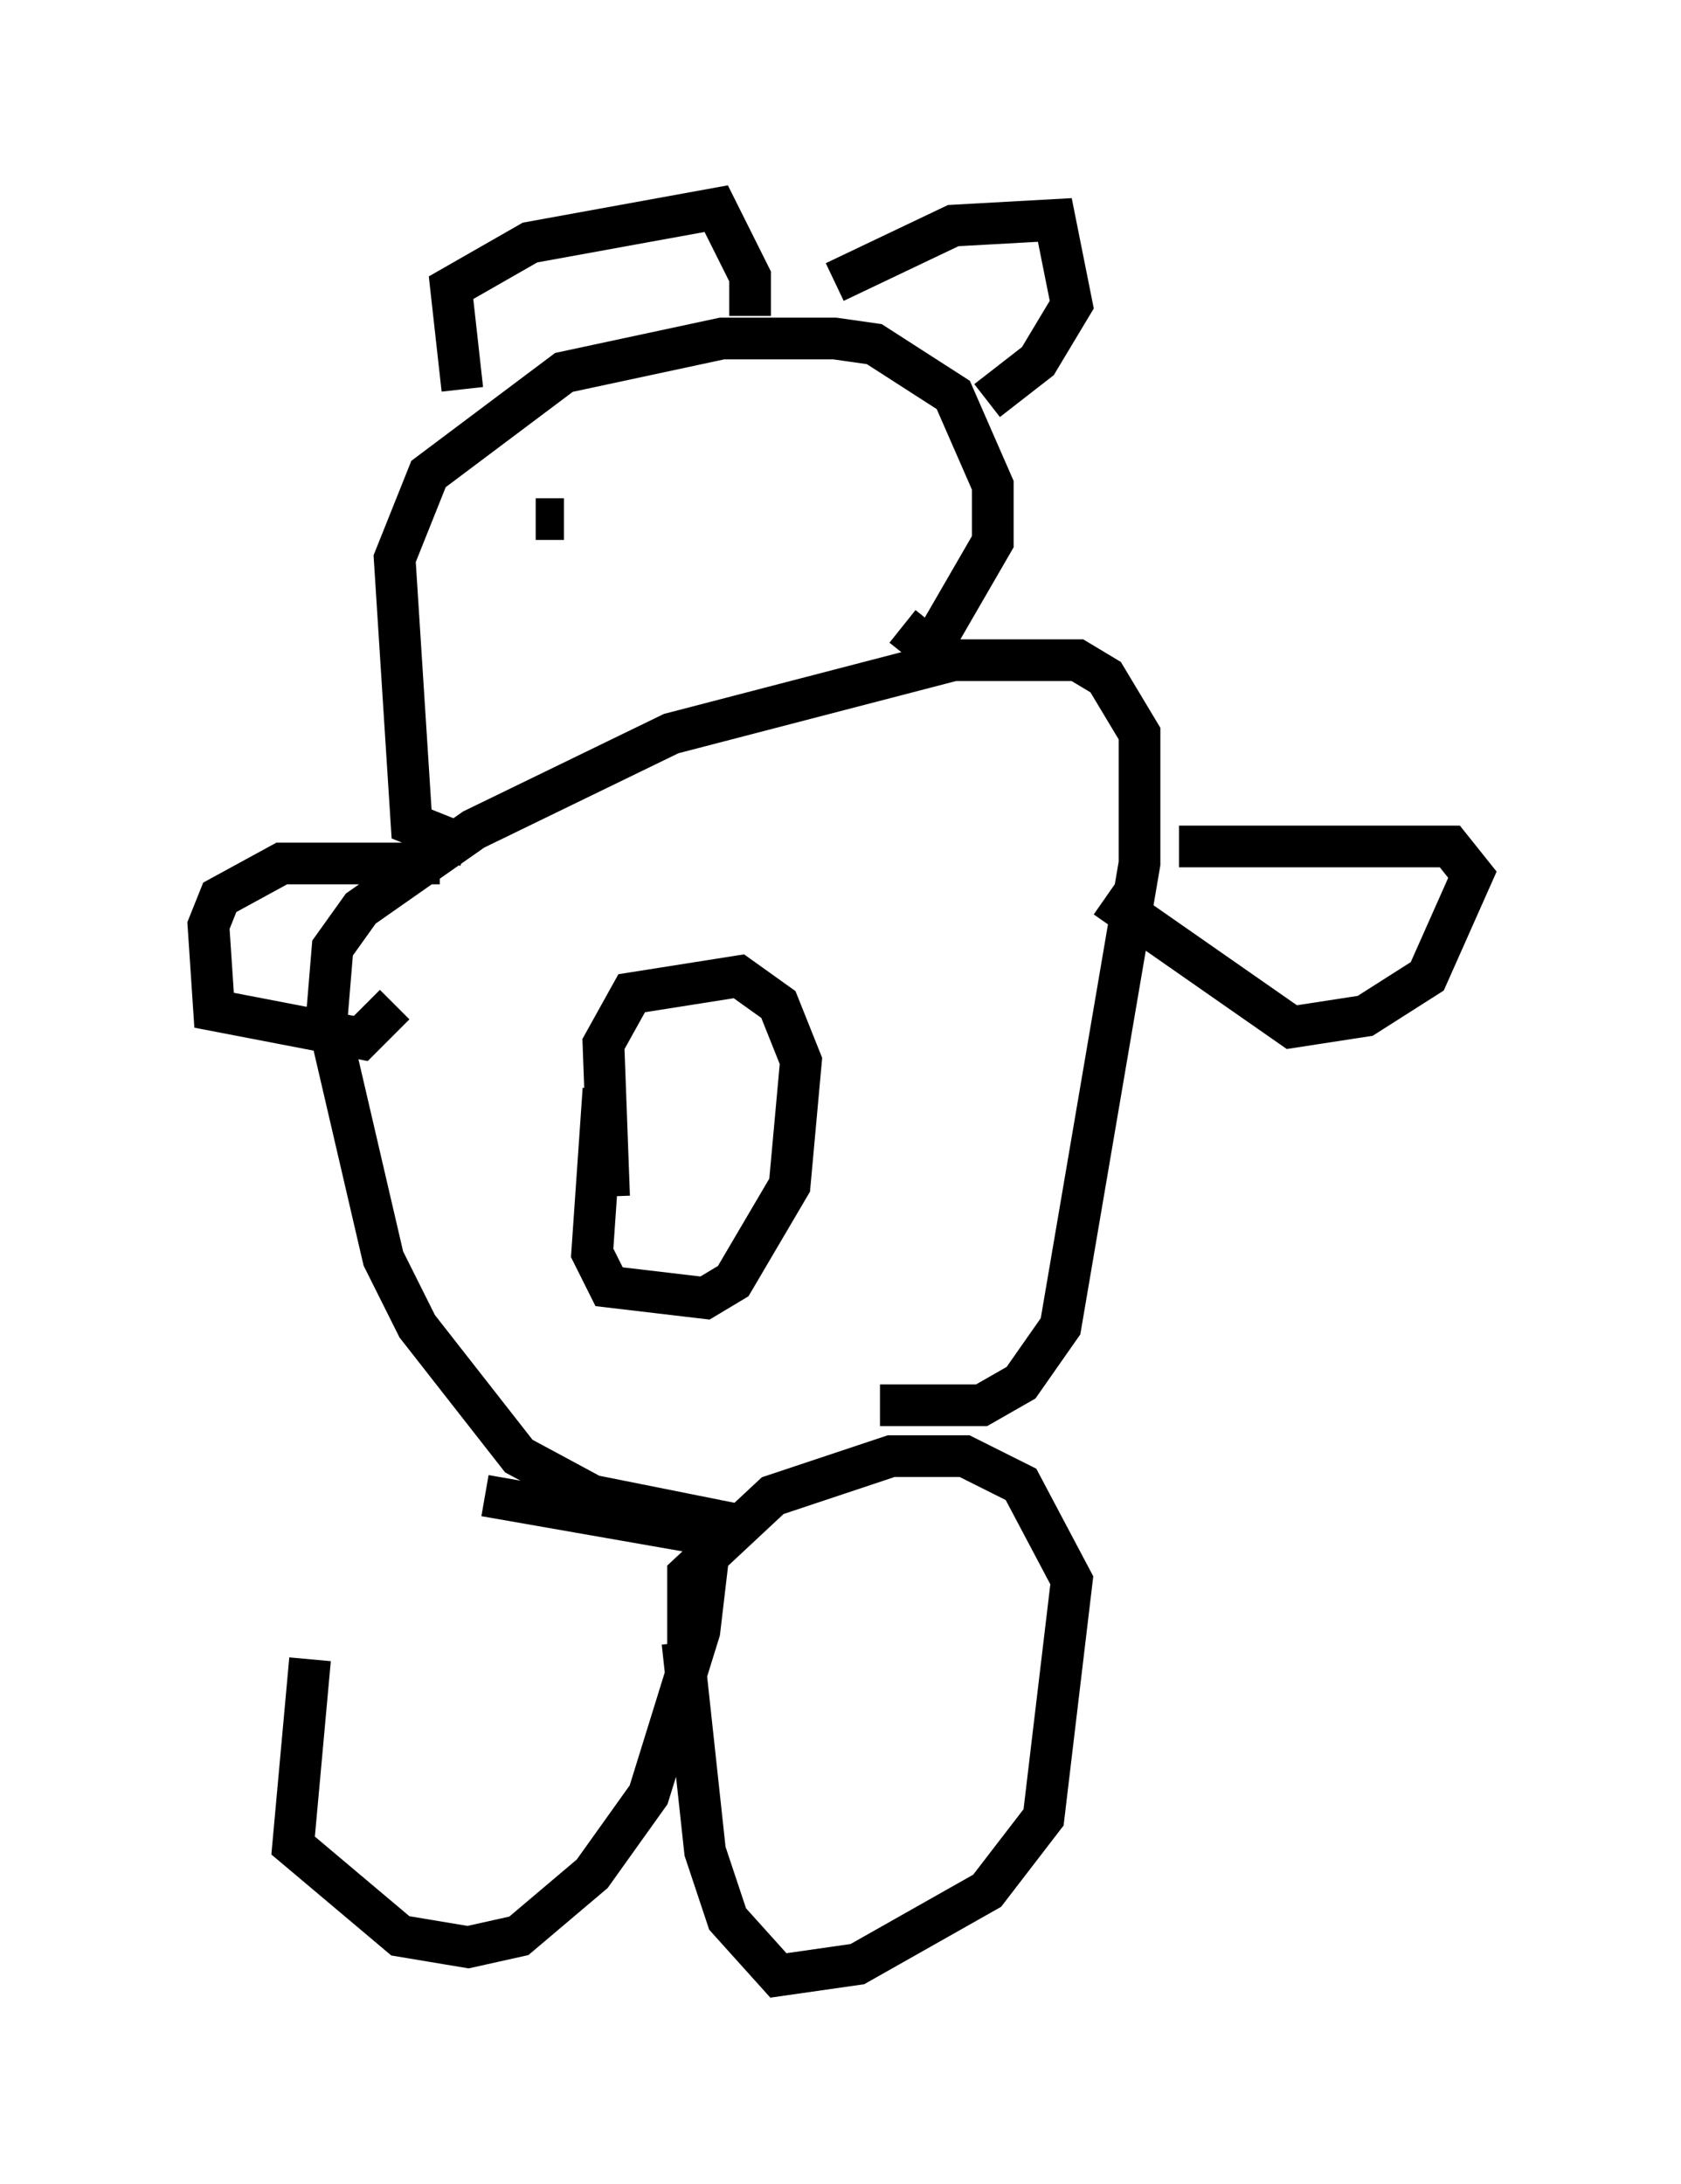 <?xml version="1.0" encoding="utf-8" ?>
<svg baseProfile="full" height="52.354" version="1.1" width="40.311" xmlns="http://www.w3.org/2000/svg" xmlns:ev="http://www.w3.org/2001/xml-events" xmlns:xlink="http://www.w3.org/1999/xlink"><defs /><rect fill="white" height="52.354" width="40.311" x="0" y="0" /><path d="M9.871, 36.529 m-2.436, 3.248 l-0.406, 4.465 2.571, 2.165 l1.624, 0.271 1.218, -0.271 l1.759, -1.488 1.353, -1.894 l1.218, -3.924 0.271, -2.3 l-5.413, -0.947 m4.736, 3.518 l0.541, 5.007 0.541, 1.624 l1.218, 1.353 1.894, -0.271 l3.112, -1.759 1.353, -1.759 l0.677, -5.683 -1.218, -2.3 l-1.353, -0.677 -1.759, 0.0 l-2.842, 0.947 -2.03, 1.894 l0.0, 1.759 m1.083, -2.977 l-3.383, -0.677 -1.759, -0.947 l-2.436, -3.112 -0.812, -1.624 l-1.353, -5.819 0.135, -1.624 l0.677, -0.947 2.706, -1.894 l4.736, -2.3 6.766, -1.759 l2.977, 0.0 0.677, 0.406 l0.812, 1.353 0.0, 3.112 l-1.894, 11.096 -0.947, 1.353 l-0.947, 0.541 -2.436, 0.0 m-6.631, -7.578 l-0.271, 3.924 0.406, 0.812 l2.3, 0.271 0.677, -0.406 l1.353, -2.3 0.271, -2.977 l-0.541, -1.353 -0.947, -0.677 l-2.571, 0.406 -0.677, 1.218 l0.135, 3.654 m13.667, -8.39 l6.495, 0.0 0.541, 0.677 l-1.083, 2.436 -1.488, 0.947 l-1.759, 0.271 -4.465, -3.112 m-15.967, -0.812 l-3.789, 0.0 -1.488, 0.812 l-0.271, 0.677 0.135, 2.03 l3.518, 0.677 0.812, -0.812 m1.759, -3.789 l-1.353, -0.541 -0.406, -6.36 l0.812, -2.03 3.248, -2.436 l3.789, -0.812 2.706, 0.0 l0.947, 0.135 1.894, 1.218 l0.947, 2.165 0.0, 1.353 l-1.488, 2.571 -0.677, -0.541 m-10.555, -5.683 l-0.271, -2.436 1.894, -1.083 l4.465, -0.812 0.812, 1.624 l0.0, 0.947 m2.03, -0.812 l2.842, -1.353 2.436, -0.135 l0.406, 2.03 -0.812, 1.353 l-1.218, 0.947 m-7.848, 1.759 l0.0, 0.0 m4.33, -0.406 l0.0, 0.0 m-7.307, 1.488 l0.677, 0.0 m3.789, 0.0 " fill="none" stroke="black" stroke-width="1" /></svg>